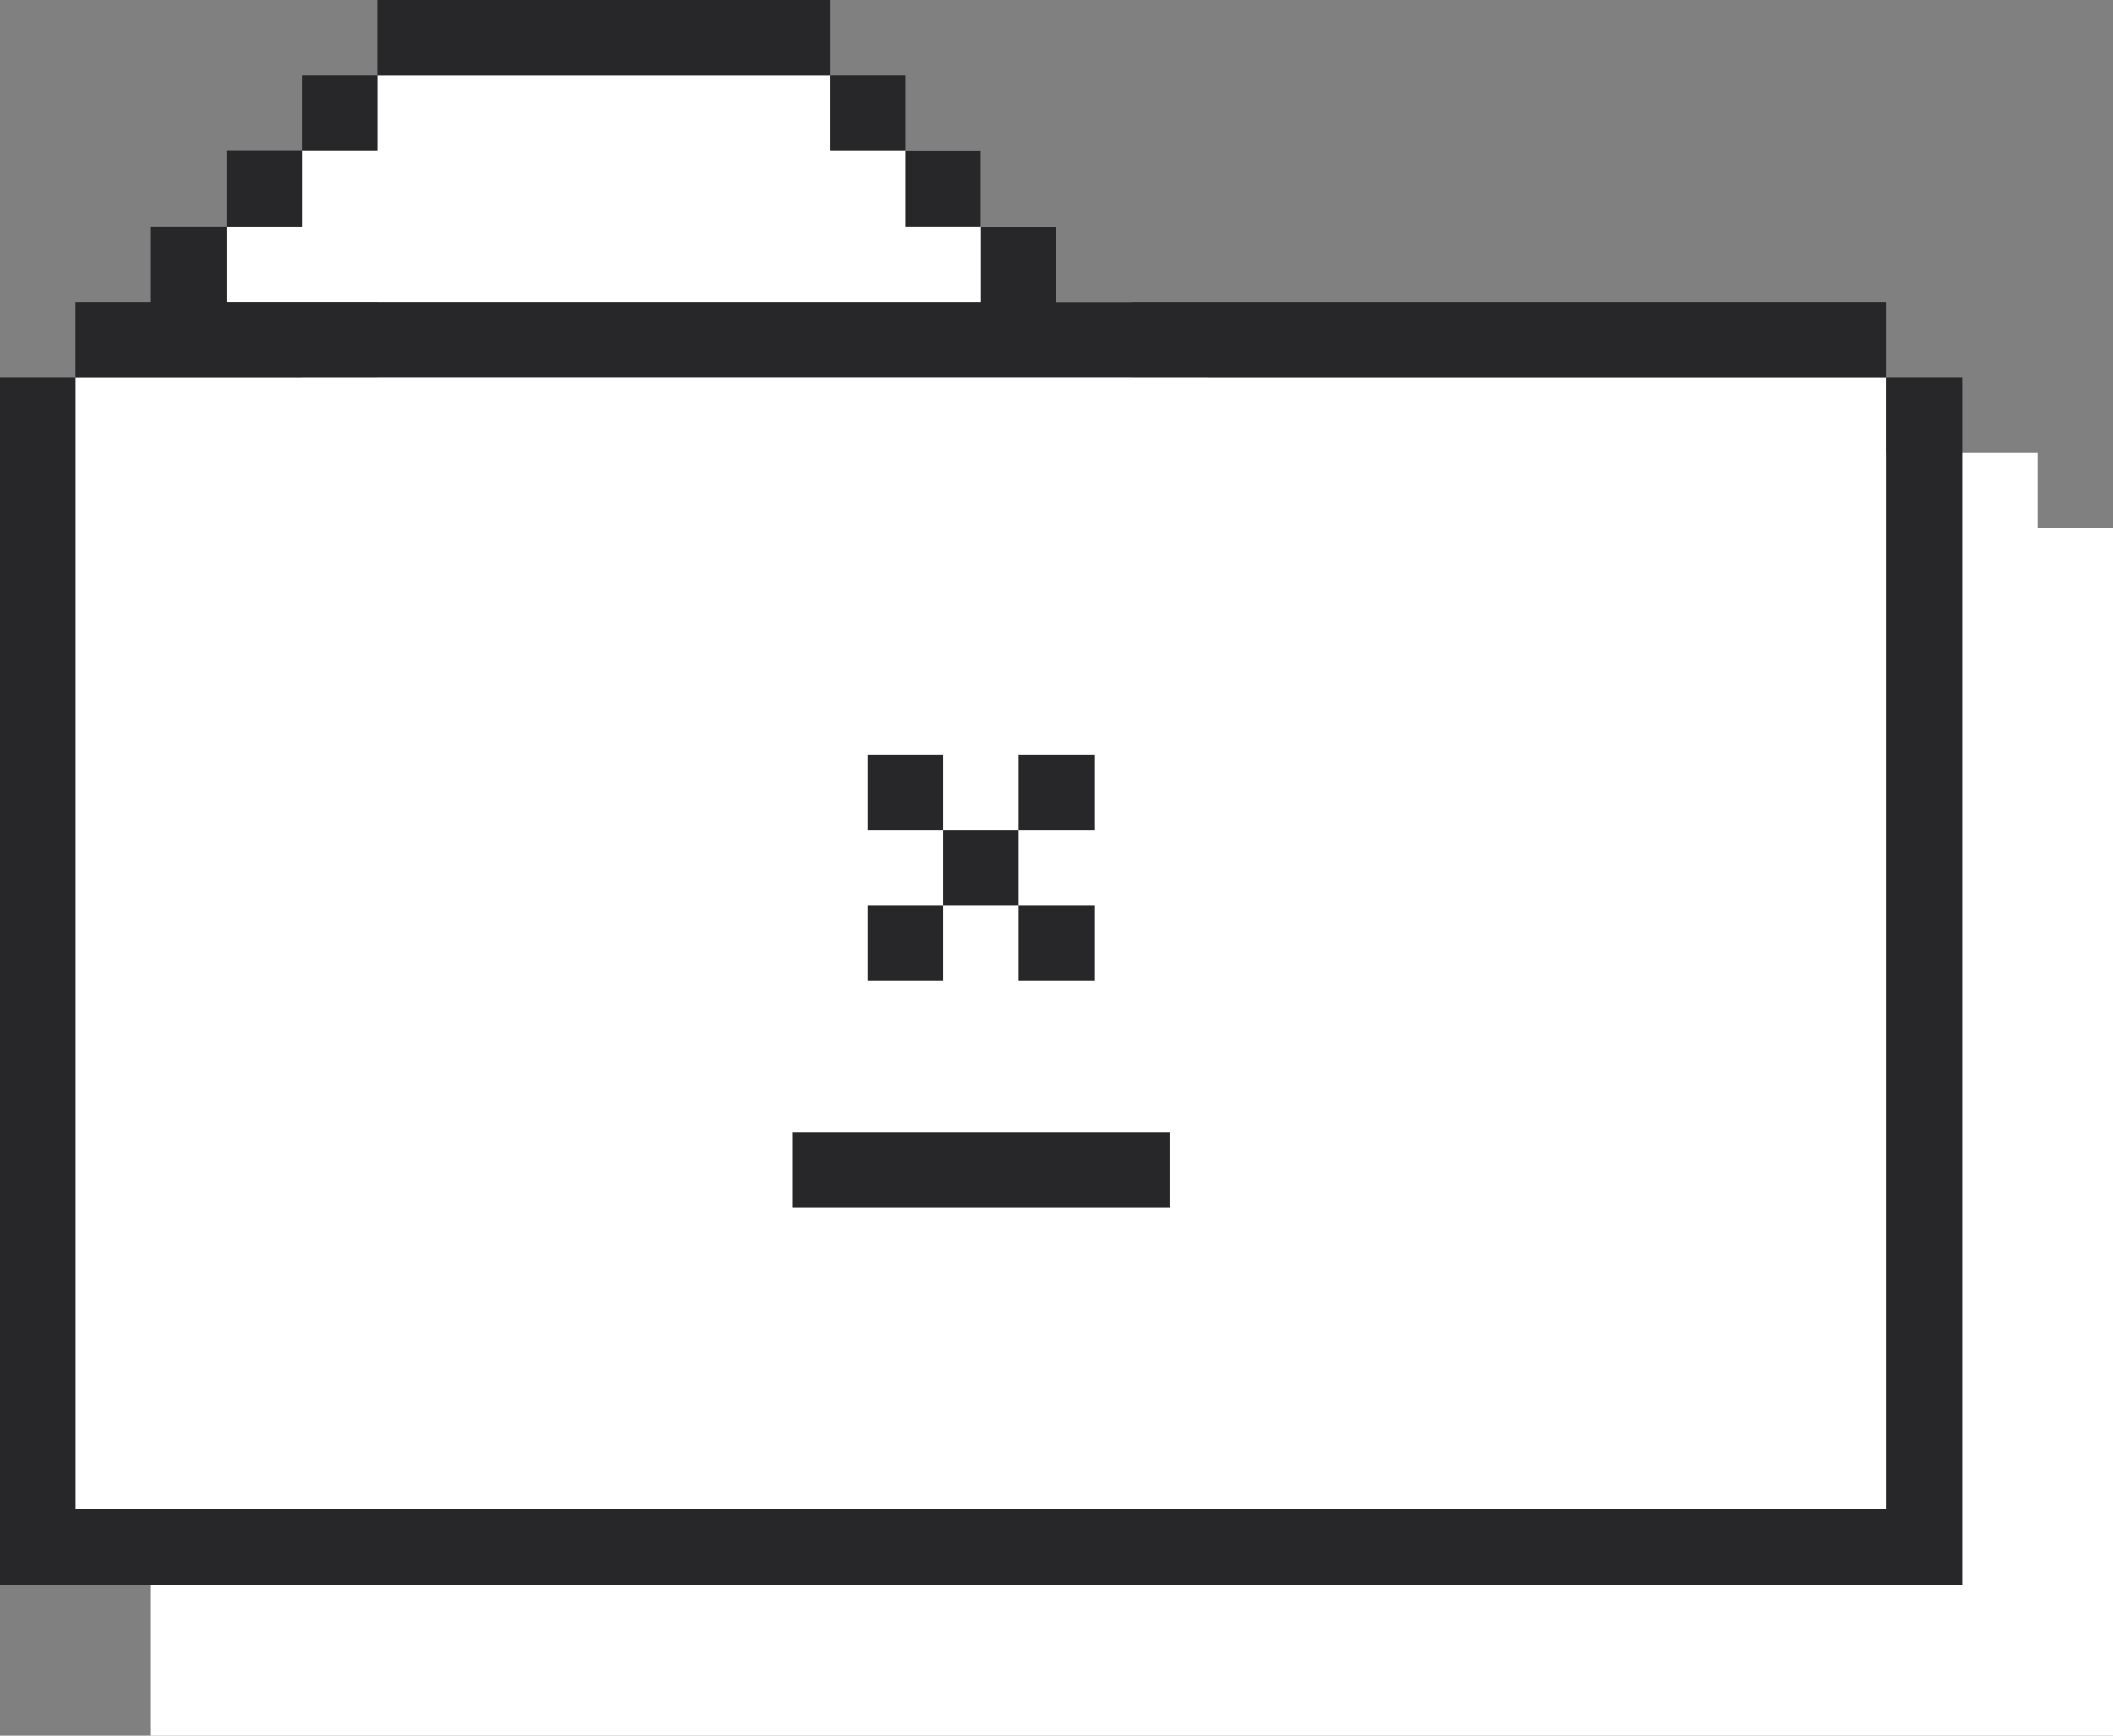 <?xml version="1.0" encoding="UTF-8"?>
<svg width="56px" height="46px" viewBox="0 0 56 46" version="1.1" xmlns="http://www.w3.org/2000/svg" xmlns:xlink="http://www.w3.org/1999/xlink">
    <rect x="0" y="0" width="56" height="46" fill="#808080" stroke="none"/>
    <g id="Site" stroke="none" stroke-width="1" fill="none" fill-rule="evenodd">
        <g id="Artboard" transform="translate(-1247, -256)">
            <g id="folderB" transform="translate(1247, 256)">
                <path d="M30,8 L30,10 L32,10 L32,12 L54,12 L54,14 L56,14 L56,46 L4,46 L4,14 L6,14 L6,12 L8,12 L8,10 L10,10 L10,8 L12,8 L12,6 L14,6 L14,4 L26,4 L26,6 L28,6 L28,8 L30,8 Z" class="back" fill="#FFFFFF"></path>
                <path d="M50,10 L50,42 L2,42 L2,10 L50,10 Z M22,2 L22,4 L24,4 L24,6 L26,6 L26,8 L6,8 L6,6 L8,6 L8,4 L10,4 L10,2 L22,2 Z" class="middle" fill="#FFFFFF"></path>
                <path d="M2,10 L2,40 L50,40 L50,10 L52,10 L52,42 L0,42 L0,10 L2,10 Z M31,30 L31,32 L21,32 L21,30 L31,30 Z M25,24 L25,26 L23,26 L23,24 L25,24 Z M29,24 L29,26 L27,26 L27,24 L29,24 Z M27,22 L27,24 L25,24 L25,22 L27,22 Z M25,20 L25,22 L23,22 L23,20 L25,20 Z M29,20 L29,22 L27,22 L27,20 L29,20 Z M26,6 L28,6 L28,8 L50,8 L50,10 L2,10 L2,8 L4,8 L4,6 L6,6 L6,8 L26,8 L26,6 Z M8,4 L8,6 L6,6 L6,4 L8,4 Z M26,4 L26,6 L24,6 L24,4 L26,4 Z M10,2 L10,4 L8,4 L8,2 L10,2 Z M24,2 L24,4 L22,4 L22,2 L24,2 Z M22,0 L22,2 L10,2 L10,0 L22,0 Z" class="stroke" fill="#272729"></path>
            </g>
        </g>
    </g>
</svg>
